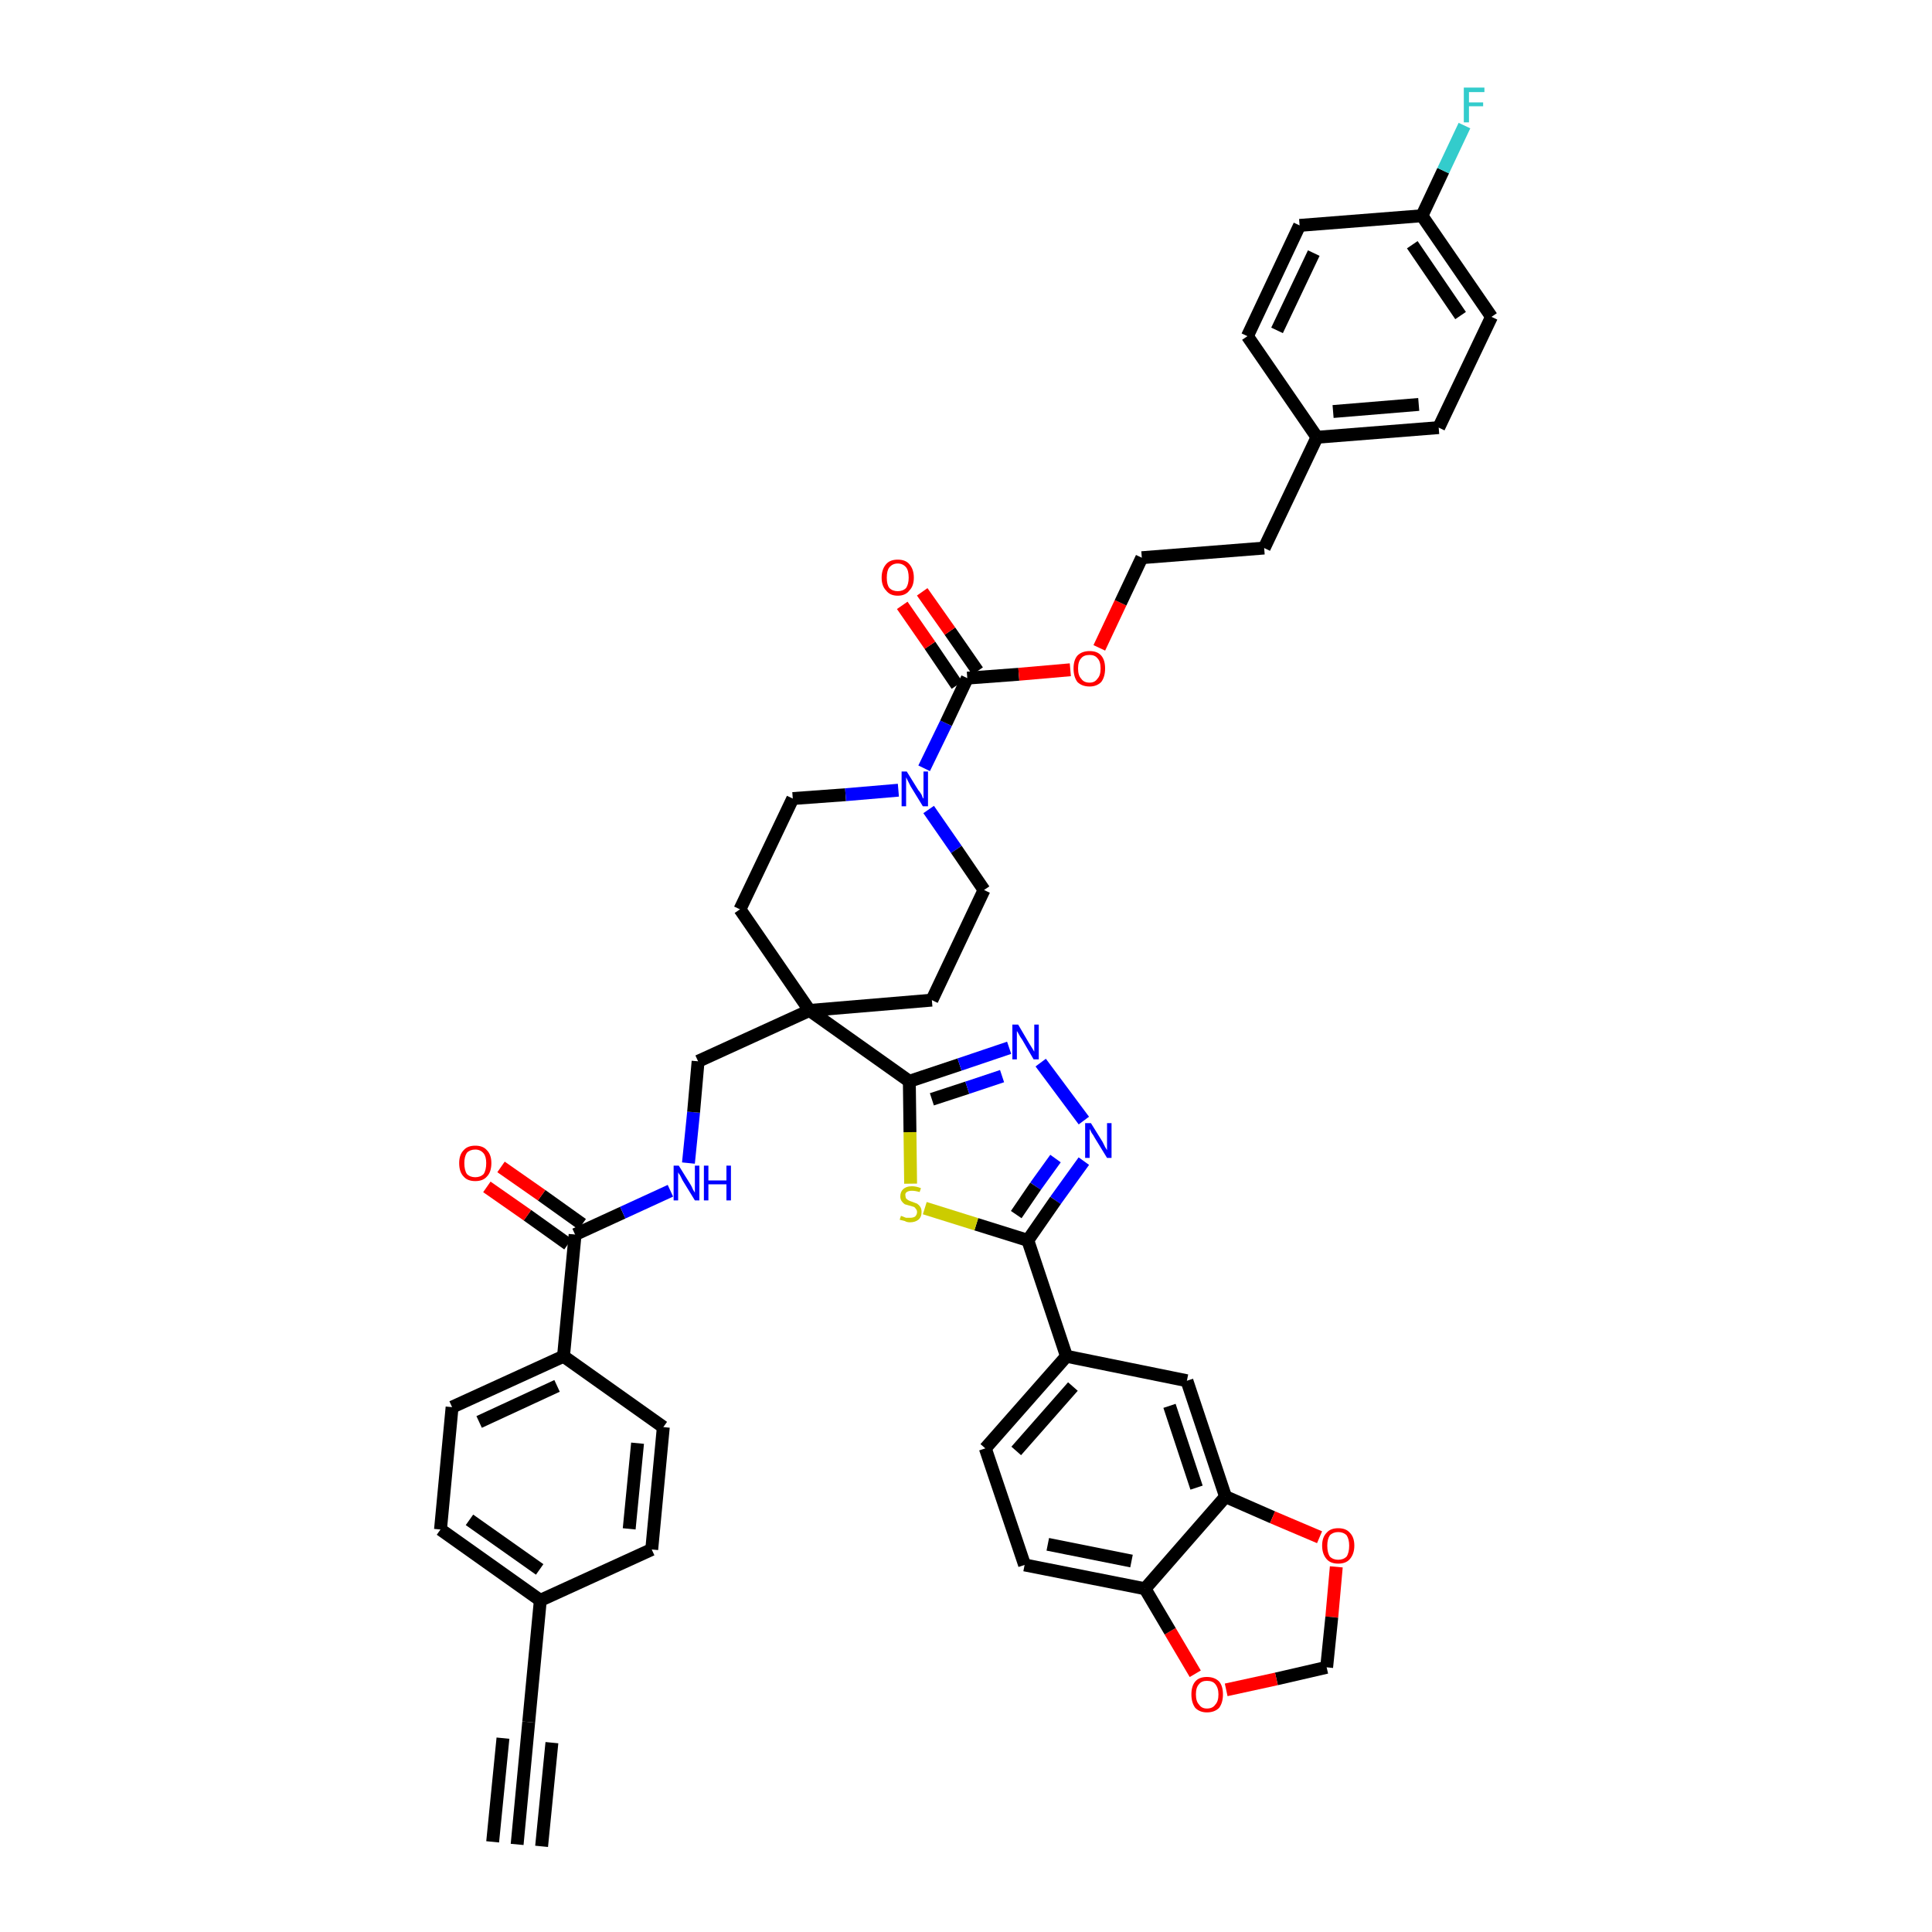 <?xml version='1.0' encoding='iso-8859-1'?>
<svg version='1.1' baseProfile='full'
              xmlns='http://www.w3.org/2000/svg'
                      xmlns:rdkit='http://www.rdkit.org/xml'
                      xmlns:xlink='http://www.w3.org/1999/xlink'
                  xml:space='preserve'
width='300px' height='300px' viewBox='0 0 300 300'>
<!-- END OF HEADER -->
<path class='bond-0 atom-0 atom-1' d='M 80.3,286.4 L 82.1,267.4' style='fill:none;fill-rule:evenodd;stroke:#000000;stroke-width:2.0px;stroke-linecap:butt;stroke-linejoin:miter;stroke-opacity:1' />
<path class='bond-0 atom-0 atom-1' d='M 84.1,286.7 L 85.7,270.6' style='fill:none;fill-rule:evenodd;stroke:#000000;stroke-width:2.0px;stroke-linecap:butt;stroke-linejoin:miter;stroke-opacity:1' />
<path class='bond-0 atom-0 atom-1' d='M 76.5,286.0 L 78.1,269.9' style='fill:none;fill-rule:evenodd;stroke:#000000;stroke-width:2.0px;stroke-linecap:butt;stroke-linejoin:miter;stroke-opacity:1' />
<path class='bond-1 atom-1 atom-2' d='M 82.1,267.4 L 83.9,248.5' style='fill:none;fill-rule:evenodd;stroke:#000000;stroke-width:2.0px;stroke-linecap:butt;stroke-linejoin:miter;stroke-opacity:1' />
<path class='bond-2 atom-2 atom-3' d='M 83.9,248.5 L 68.4,237.5' style='fill:none;fill-rule:evenodd;stroke:#000000;stroke-width:2.0px;stroke-linecap:butt;stroke-linejoin:miter;stroke-opacity:1' />
<path class='bond-2 atom-2 atom-3' d='M 83.8,243.7 L 72.9,236.0' style='fill:none;fill-rule:evenodd;stroke:#000000;stroke-width:2.0px;stroke-linecap:butt;stroke-linejoin:miter;stroke-opacity:1' />
<path class='bond-43 atom-43 atom-2' d='M 101.2,240.6 L 83.9,248.5' style='fill:none;fill-rule:evenodd;stroke:#000000;stroke-width:2.0px;stroke-linecap:butt;stroke-linejoin:miter;stroke-opacity:1' />
<path class='bond-3 atom-3 atom-4' d='M 68.4,237.5 L 70.2,218.5' style='fill:none;fill-rule:evenodd;stroke:#000000;stroke-width:2.0px;stroke-linecap:butt;stroke-linejoin:miter;stroke-opacity:1' />
<path class='bond-4 atom-4 atom-5' d='M 70.2,218.5 L 87.5,210.6' style='fill:none;fill-rule:evenodd;stroke:#000000;stroke-width:2.0px;stroke-linecap:butt;stroke-linejoin:miter;stroke-opacity:1' />
<path class='bond-4 atom-4 atom-5' d='M 74.4,220.8 L 86.5,215.2' style='fill:none;fill-rule:evenodd;stroke:#000000;stroke-width:2.0px;stroke-linecap:butt;stroke-linejoin:miter;stroke-opacity:1' />
<path class='bond-5 atom-5 atom-6' d='M 87.5,210.6 L 89.3,191.7' style='fill:none;fill-rule:evenodd;stroke:#000000;stroke-width:2.0px;stroke-linecap:butt;stroke-linejoin:miter;stroke-opacity:1' />
<path class='bond-41 atom-5 atom-42' d='M 87.5,210.6 L 103.0,221.6' style='fill:none;fill-rule:evenodd;stroke:#000000;stroke-width:2.0px;stroke-linecap:butt;stroke-linejoin:miter;stroke-opacity:1' />
<path class='bond-6 atom-6 atom-7' d='M 90.4,190.1 L 84.1,185.6' style='fill:none;fill-rule:evenodd;stroke:#000000;stroke-width:2.0px;stroke-linecap:butt;stroke-linejoin:miter;stroke-opacity:1' />
<path class='bond-6 atom-6 atom-7' d='M 84.1,185.6 L 77.8,181.2' style='fill:none;fill-rule:evenodd;stroke:#FF0000;stroke-width:2.0px;stroke-linecap:butt;stroke-linejoin:miter;stroke-opacity:1' />
<path class='bond-6 atom-6 atom-7' d='M 88.2,193.2 L 81.9,188.7' style='fill:none;fill-rule:evenodd;stroke:#000000;stroke-width:2.0px;stroke-linecap:butt;stroke-linejoin:miter;stroke-opacity:1' />
<path class='bond-6 atom-6 atom-7' d='M 81.9,188.7 L 75.6,184.3' style='fill:none;fill-rule:evenodd;stroke:#FF0000;stroke-width:2.0px;stroke-linecap:butt;stroke-linejoin:miter;stroke-opacity:1' />
<path class='bond-7 atom-6 atom-8' d='M 89.3,191.7 L 96.7,188.3' style='fill:none;fill-rule:evenodd;stroke:#000000;stroke-width:2.0px;stroke-linecap:butt;stroke-linejoin:miter;stroke-opacity:1' />
<path class='bond-7 atom-6 atom-8' d='M 96.7,188.3 L 104.1,184.9' style='fill:none;fill-rule:evenodd;stroke:#0000FF;stroke-width:2.0px;stroke-linecap:butt;stroke-linejoin:miter;stroke-opacity:1' />
<path class='bond-8 atom-8 atom-9' d='M 106.9,180.6 L 107.7,172.7' style='fill:none;fill-rule:evenodd;stroke:#0000FF;stroke-width:2.0px;stroke-linecap:butt;stroke-linejoin:miter;stroke-opacity:1' />
<path class='bond-8 atom-8 atom-9' d='M 107.7,172.7 L 108.4,164.8' style='fill:none;fill-rule:evenodd;stroke:#000000;stroke-width:2.0px;stroke-linecap:butt;stroke-linejoin:miter;stroke-opacity:1' />
<path class='bond-9 atom-9 atom-10' d='M 108.4,164.8 L 125.7,156.9' style='fill:none;fill-rule:evenodd;stroke:#000000;stroke-width:2.0px;stroke-linecap:butt;stroke-linejoin:miter;stroke-opacity:1' />
<path class='bond-10 atom-10 atom-11' d='M 125.7,156.9 L 141.2,167.9' style='fill:none;fill-rule:evenodd;stroke:#000000;stroke-width:2.0px;stroke-linecap:butt;stroke-linejoin:miter;stroke-opacity:1' />
<path class='bond-24 atom-10 atom-25' d='M 125.7,156.9 L 114.9,141.2' style='fill:none;fill-rule:evenodd;stroke:#000000;stroke-width:2.0px;stroke-linecap:butt;stroke-linejoin:miter;stroke-opacity:1' />
<path class='bond-44 atom-41 atom-10' d='M 144.7,155.3 L 125.7,156.9' style='fill:none;fill-rule:evenodd;stroke:#000000;stroke-width:2.0px;stroke-linecap:butt;stroke-linejoin:miter;stroke-opacity:1' />
<path class='bond-11 atom-11 atom-12' d='M 141.2,167.9 L 149.0,165.3' style='fill:none;fill-rule:evenodd;stroke:#000000;stroke-width:2.0px;stroke-linecap:butt;stroke-linejoin:miter;stroke-opacity:1' />
<path class='bond-11 atom-11 atom-12' d='M 149.0,165.3 L 156.7,162.7' style='fill:none;fill-rule:evenodd;stroke:#0000FF;stroke-width:2.0px;stroke-linecap:butt;stroke-linejoin:miter;stroke-opacity:1' />
<path class='bond-11 atom-11 atom-12' d='M 144.7,170.7 L 150.2,168.9' style='fill:none;fill-rule:evenodd;stroke:#000000;stroke-width:2.0px;stroke-linecap:butt;stroke-linejoin:miter;stroke-opacity:1' />
<path class='bond-11 atom-11 atom-12' d='M 150.2,168.9 L 155.6,167.1' style='fill:none;fill-rule:evenodd;stroke:#0000FF;stroke-width:2.0px;stroke-linecap:butt;stroke-linejoin:miter;stroke-opacity:1' />
<path class='bond-45 atom-24 atom-11' d='M 141.4,183.8 L 141.3,175.8' style='fill:none;fill-rule:evenodd;stroke:#CCCC00;stroke-width:2.0px;stroke-linecap:butt;stroke-linejoin:miter;stroke-opacity:1' />
<path class='bond-45 atom-24 atom-11' d='M 141.3,175.8 L 141.2,167.9' style='fill:none;fill-rule:evenodd;stroke:#000000;stroke-width:2.0px;stroke-linecap:butt;stroke-linejoin:miter;stroke-opacity:1' />
<path class='bond-12 atom-12 atom-13' d='M 161.6,165.0 L 168.3,174.0' style='fill:none;fill-rule:evenodd;stroke:#0000FF;stroke-width:2.0px;stroke-linecap:butt;stroke-linejoin:miter;stroke-opacity:1' />
<path class='bond-13 atom-13 atom-14' d='M 168.3,180.3 L 163.9,186.4' style='fill:none;fill-rule:evenodd;stroke:#0000FF;stroke-width:2.0px;stroke-linecap:butt;stroke-linejoin:miter;stroke-opacity:1' />
<path class='bond-13 atom-13 atom-14' d='M 163.9,186.4 L 159.6,192.6' style='fill:none;fill-rule:evenodd;stroke:#000000;stroke-width:2.0px;stroke-linecap:butt;stroke-linejoin:miter;stroke-opacity:1' />
<path class='bond-13 atom-13 atom-14' d='M 163.9,179.9 L 160.8,184.2' style='fill:none;fill-rule:evenodd;stroke:#0000FF;stroke-width:2.0px;stroke-linecap:butt;stroke-linejoin:miter;stroke-opacity:1' />
<path class='bond-13 atom-13 atom-14' d='M 160.8,184.2 L 157.8,188.6' style='fill:none;fill-rule:evenodd;stroke:#000000;stroke-width:2.0px;stroke-linecap:butt;stroke-linejoin:miter;stroke-opacity:1' />
<path class='bond-14 atom-14 atom-15' d='M 159.6,192.6 L 165.6,210.6' style='fill:none;fill-rule:evenodd;stroke:#000000;stroke-width:2.0px;stroke-linecap:butt;stroke-linejoin:miter;stroke-opacity:1' />
<path class='bond-23 atom-14 atom-24' d='M 159.6,192.6 L 151.6,190.1' style='fill:none;fill-rule:evenodd;stroke:#000000;stroke-width:2.0px;stroke-linecap:butt;stroke-linejoin:miter;stroke-opacity:1' />
<path class='bond-23 atom-14 atom-24' d='M 151.6,190.1 L 143.6,187.6' style='fill:none;fill-rule:evenodd;stroke:#CCCC00;stroke-width:2.0px;stroke-linecap:butt;stroke-linejoin:miter;stroke-opacity:1' />
<path class='bond-15 atom-15 atom-16' d='M 165.6,210.6 L 153.0,224.9' style='fill:none;fill-rule:evenodd;stroke:#000000;stroke-width:2.0px;stroke-linecap:butt;stroke-linejoin:miter;stroke-opacity:1' />
<path class='bond-15 atom-15 atom-16' d='M 166.6,215.3 L 157.8,225.3' style='fill:none;fill-rule:evenodd;stroke:#000000;stroke-width:2.0px;stroke-linecap:butt;stroke-linejoin:miter;stroke-opacity:1' />
<path class='bond-47 atom-20 atom-15' d='M 184.3,214.4 L 165.6,210.6' style='fill:none;fill-rule:evenodd;stroke:#000000;stroke-width:2.0px;stroke-linecap:butt;stroke-linejoin:miter;stroke-opacity:1' />
<path class='bond-16 atom-16 atom-17' d='M 153.0,224.9 L 159.1,243.0' style='fill:none;fill-rule:evenodd;stroke:#000000;stroke-width:2.0px;stroke-linecap:butt;stroke-linejoin:miter;stroke-opacity:1' />
<path class='bond-17 atom-17 atom-18' d='M 159.1,243.0 L 177.8,246.7' style='fill:none;fill-rule:evenodd;stroke:#000000;stroke-width:2.0px;stroke-linecap:butt;stroke-linejoin:miter;stroke-opacity:1' />
<path class='bond-17 atom-17 atom-18' d='M 162.7,239.8 L 175.7,242.4' style='fill:none;fill-rule:evenodd;stroke:#000000;stroke-width:2.0px;stroke-linecap:butt;stroke-linejoin:miter;stroke-opacity:1' />
<path class='bond-18 atom-18 atom-19' d='M 177.8,246.7 L 190.3,232.4' style='fill:none;fill-rule:evenodd;stroke:#000000;stroke-width:2.0px;stroke-linecap:butt;stroke-linejoin:miter;stroke-opacity:1' />
<path class='bond-48 atom-23 atom-18' d='M 185.6,259.9 L 181.7,253.3' style='fill:none;fill-rule:evenodd;stroke:#FF0000;stroke-width:2.0px;stroke-linecap:butt;stroke-linejoin:miter;stroke-opacity:1' />
<path class='bond-48 atom-23 atom-18' d='M 181.7,253.3 L 177.8,246.7' style='fill:none;fill-rule:evenodd;stroke:#000000;stroke-width:2.0px;stroke-linecap:butt;stroke-linejoin:miter;stroke-opacity:1' />
<path class='bond-19 atom-19 atom-20' d='M 190.3,232.4 L 184.3,214.4' style='fill:none;fill-rule:evenodd;stroke:#000000;stroke-width:2.0px;stroke-linecap:butt;stroke-linejoin:miter;stroke-opacity:1' />
<path class='bond-19 atom-19 atom-20' d='M 185.8,231.0 L 181.6,218.3' style='fill:none;fill-rule:evenodd;stroke:#000000;stroke-width:2.0px;stroke-linecap:butt;stroke-linejoin:miter;stroke-opacity:1' />
<path class='bond-20 atom-19 atom-21' d='M 190.3,232.4 L 197.6,235.6' style='fill:none;fill-rule:evenodd;stroke:#000000;stroke-width:2.0px;stroke-linecap:butt;stroke-linejoin:miter;stroke-opacity:1' />
<path class='bond-20 atom-19 atom-21' d='M 197.6,235.6 L 204.9,238.7' style='fill:none;fill-rule:evenodd;stroke:#FF0000;stroke-width:2.0px;stroke-linecap:butt;stroke-linejoin:miter;stroke-opacity:1' />
<path class='bond-21 atom-21 atom-22' d='M 207.5,243.3 L 206.8,251.1' style='fill:none;fill-rule:evenodd;stroke:#FF0000;stroke-width:2.0px;stroke-linecap:butt;stroke-linejoin:miter;stroke-opacity:1' />
<path class='bond-21 atom-21 atom-22' d='M 206.8,251.1 L 206.0,258.9' style='fill:none;fill-rule:evenodd;stroke:#000000;stroke-width:2.0px;stroke-linecap:butt;stroke-linejoin:miter;stroke-opacity:1' />
<path class='bond-22 atom-22 atom-23' d='M 206.0,258.9 L 198.2,260.7' style='fill:none;fill-rule:evenodd;stroke:#000000;stroke-width:2.0px;stroke-linecap:butt;stroke-linejoin:miter;stroke-opacity:1' />
<path class='bond-22 atom-22 atom-23' d='M 198.2,260.7 L 190.4,262.4' style='fill:none;fill-rule:evenodd;stroke:#FF0000;stroke-width:2.0px;stroke-linecap:butt;stroke-linejoin:miter;stroke-opacity:1' />
<path class='bond-25 atom-25 atom-26' d='M 114.9,141.2 L 123.1,124.0' style='fill:none;fill-rule:evenodd;stroke:#000000;stroke-width:2.0px;stroke-linecap:butt;stroke-linejoin:miter;stroke-opacity:1' />
<path class='bond-26 atom-26 atom-27' d='M 123.1,124.0 L 131.3,123.4' style='fill:none;fill-rule:evenodd;stroke:#000000;stroke-width:2.0px;stroke-linecap:butt;stroke-linejoin:miter;stroke-opacity:1' />
<path class='bond-26 atom-26 atom-27' d='M 131.3,123.4 L 139.5,122.7' style='fill:none;fill-rule:evenodd;stroke:#0000FF;stroke-width:2.0px;stroke-linecap:butt;stroke-linejoin:miter;stroke-opacity:1' />
<path class='bond-27 atom-27 atom-28' d='M 143.5,119.3 L 146.9,112.3' style='fill:none;fill-rule:evenodd;stroke:#0000FF;stroke-width:2.0px;stroke-linecap:butt;stroke-linejoin:miter;stroke-opacity:1' />
<path class='bond-27 atom-27 atom-28' d='M 146.9,112.3 L 150.2,105.3' style='fill:none;fill-rule:evenodd;stroke:#000000;stroke-width:2.0px;stroke-linecap:butt;stroke-linejoin:miter;stroke-opacity:1' />
<path class='bond-39 atom-27 atom-40' d='M 144.2,125.7 L 148.5,131.9' style='fill:none;fill-rule:evenodd;stroke:#0000FF;stroke-width:2.0px;stroke-linecap:butt;stroke-linejoin:miter;stroke-opacity:1' />
<path class='bond-39 atom-27 atom-40' d='M 148.5,131.9 L 152.8,138.2' style='fill:none;fill-rule:evenodd;stroke:#000000;stroke-width:2.0px;stroke-linecap:butt;stroke-linejoin:miter;stroke-opacity:1' />
<path class='bond-28 atom-28 atom-29' d='M 151.8,104.2 L 147.5,98.0' style='fill:none;fill-rule:evenodd;stroke:#000000;stroke-width:2.0px;stroke-linecap:butt;stroke-linejoin:miter;stroke-opacity:1' />
<path class='bond-28 atom-28 atom-29' d='M 147.5,98.0 L 143.2,91.9' style='fill:none;fill-rule:evenodd;stroke:#FF0000;stroke-width:2.0px;stroke-linecap:butt;stroke-linejoin:miter;stroke-opacity:1' />
<path class='bond-28 atom-28 atom-29' d='M 148.6,106.4 L 144.4,100.2' style='fill:none;fill-rule:evenodd;stroke:#000000;stroke-width:2.0px;stroke-linecap:butt;stroke-linejoin:miter;stroke-opacity:1' />
<path class='bond-28 atom-28 atom-29' d='M 144.4,100.2 L 140.1,94.0' style='fill:none;fill-rule:evenodd;stroke:#FF0000;stroke-width:2.0px;stroke-linecap:butt;stroke-linejoin:miter;stroke-opacity:1' />
<path class='bond-29 atom-28 atom-30' d='M 150.2,105.3 L 158.2,104.7' style='fill:none;fill-rule:evenodd;stroke:#000000;stroke-width:2.0px;stroke-linecap:butt;stroke-linejoin:miter;stroke-opacity:1' />
<path class='bond-29 atom-28 atom-30' d='M 158.2,104.7 L 166.2,104.0' style='fill:none;fill-rule:evenodd;stroke:#FF0000;stroke-width:2.0px;stroke-linecap:butt;stroke-linejoin:miter;stroke-opacity:1' />
<path class='bond-30 atom-30 atom-31' d='M 170.7,100.6 L 174.0,93.6' style='fill:none;fill-rule:evenodd;stroke:#FF0000;stroke-width:2.0px;stroke-linecap:butt;stroke-linejoin:miter;stroke-opacity:1' />
<path class='bond-30 atom-30 atom-31' d='M 174.0,93.6 L 177.3,86.6' style='fill:none;fill-rule:evenodd;stroke:#000000;stroke-width:2.0px;stroke-linecap:butt;stroke-linejoin:miter;stroke-opacity:1' />
<path class='bond-31 atom-31 atom-32' d='M 177.3,86.6 L 196.3,85.1' style='fill:none;fill-rule:evenodd;stroke:#000000;stroke-width:2.0px;stroke-linecap:butt;stroke-linejoin:miter;stroke-opacity:1' />
<path class='bond-32 atom-32 atom-33' d='M 196.3,85.1 L 204.5,67.9' style='fill:none;fill-rule:evenodd;stroke:#000000;stroke-width:2.0px;stroke-linecap:butt;stroke-linejoin:miter;stroke-opacity:1' />
<path class='bond-33 atom-33 atom-34' d='M 204.5,67.9 L 223.4,66.4' style='fill:none;fill-rule:evenodd;stroke:#000000;stroke-width:2.0px;stroke-linecap:butt;stroke-linejoin:miter;stroke-opacity:1' />
<path class='bond-33 atom-33 atom-34' d='M 207.0,63.9 L 220.3,62.8' style='fill:none;fill-rule:evenodd;stroke:#000000;stroke-width:2.0px;stroke-linecap:butt;stroke-linejoin:miter;stroke-opacity:1' />
<path class='bond-46 atom-39 atom-33' d='M 193.7,52.2 L 204.5,67.9' style='fill:none;fill-rule:evenodd;stroke:#000000;stroke-width:2.0px;stroke-linecap:butt;stroke-linejoin:miter;stroke-opacity:1' />
<path class='bond-34 atom-34 atom-35' d='M 223.4,66.4 L 231.6,49.2' style='fill:none;fill-rule:evenodd;stroke:#000000;stroke-width:2.0px;stroke-linecap:butt;stroke-linejoin:miter;stroke-opacity:1' />
<path class='bond-35 atom-35 atom-36' d='M 231.6,49.2 L 220.8,33.5' style='fill:none;fill-rule:evenodd;stroke:#000000;stroke-width:2.0px;stroke-linecap:butt;stroke-linejoin:miter;stroke-opacity:1' />
<path class='bond-35 atom-35 atom-36' d='M 226.8,49.0 L 219.3,38.0' style='fill:none;fill-rule:evenodd;stroke:#000000;stroke-width:2.0px;stroke-linecap:butt;stroke-linejoin:miter;stroke-opacity:1' />
<path class='bond-36 atom-36 atom-37' d='M 220.8,33.5 L 224.1,26.5' style='fill:none;fill-rule:evenodd;stroke:#000000;stroke-width:2.0px;stroke-linecap:butt;stroke-linejoin:miter;stroke-opacity:1' />
<path class='bond-36 atom-36 atom-37' d='M 224.1,26.5 L 227.4,19.5' style='fill:none;fill-rule:evenodd;stroke:#33CCCC;stroke-width:2.0px;stroke-linecap:butt;stroke-linejoin:miter;stroke-opacity:1' />
<path class='bond-37 atom-36 atom-38' d='M 220.8,33.5 L 201.8,35.0' style='fill:none;fill-rule:evenodd;stroke:#000000;stroke-width:2.0px;stroke-linecap:butt;stroke-linejoin:miter;stroke-opacity:1' />
<path class='bond-38 atom-38 atom-39' d='M 201.8,35.0 L 193.7,52.2' style='fill:none;fill-rule:evenodd;stroke:#000000;stroke-width:2.0px;stroke-linecap:butt;stroke-linejoin:miter;stroke-opacity:1' />
<path class='bond-38 atom-38 atom-39' d='M 204.0,39.3 L 198.3,51.3' style='fill:none;fill-rule:evenodd;stroke:#000000;stroke-width:2.0px;stroke-linecap:butt;stroke-linejoin:miter;stroke-opacity:1' />
<path class='bond-40 atom-40 atom-41' d='M 152.8,138.2 L 144.7,155.3' style='fill:none;fill-rule:evenodd;stroke:#000000;stroke-width:2.0px;stroke-linecap:butt;stroke-linejoin:miter;stroke-opacity:1' />
<path class='bond-42 atom-42 atom-43' d='M 103.0,221.6 L 101.2,240.6' style='fill:none;fill-rule:evenodd;stroke:#000000;stroke-width:2.0px;stroke-linecap:butt;stroke-linejoin:miter;stroke-opacity:1' />
<path class='bond-42 atom-42 atom-43' d='M 99.0,224.1 L 97.7,237.4' style='fill:none;fill-rule:evenodd;stroke:#000000;stroke-width:2.0px;stroke-linecap:butt;stroke-linejoin:miter;stroke-opacity:1' />
<path  class='atom-7' d='M 71.3 180.6
Q 71.3 179.3, 72.0 178.6
Q 72.6 177.9, 73.8 177.9
Q 75.0 177.9, 75.6 178.6
Q 76.3 179.3, 76.3 180.6
Q 76.3 182.0, 75.6 182.7
Q 75.0 183.4, 73.8 183.4
Q 72.6 183.4, 72.0 182.7
Q 71.3 182.0, 71.3 180.6
M 73.8 182.8
Q 74.6 182.8, 75.1 182.3
Q 75.5 181.7, 75.5 180.6
Q 75.5 179.6, 75.1 179.1
Q 74.6 178.5, 73.8 178.5
Q 73.0 178.5, 72.5 179.0
Q 72.1 179.6, 72.1 180.6
Q 72.1 181.7, 72.5 182.3
Q 73.0 182.8, 73.8 182.8
' fill='#FF0000'/>
<path  class='atom-8' d='M 105.4 181.0
L 107.2 183.9
Q 107.4 184.2, 107.6 184.7
Q 107.9 185.2, 107.9 185.2
L 107.9 181.0
L 108.6 181.0
L 108.6 186.4
L 107.9 186.4
L 106.0 183.3
Q 105.8 182.9, 105.6 182.5
Q 105.3 182.1, 105.3 182.0
L 105.3 186.4
L 104.6 186.4
L 104.6 181.0
L 105.4 181.0
' fill='#0000FF'/>
<path  class='atom-8' d='M 109.3 181.0
L 110.0 181.0
L 110.0 183.3
L 112.8 183.3
L 112.8 181.0
L 113.5 181.0
L 113.5 186.4
L 112.8 186.4
L 112.8 183.9
L 110.0 183.9
L 110.0 186.4
L 109.3 186.4
L 109.3 181.0
' fill='#0000FF'/>
<path  class='atom-12' d='M 158.1 159.1
L 159.8 162.0
Q 160.0 162.3, 160.3 162.8
Q 160.6 163.3, 160.6 163.3
L 160.6 159.1
L 161.3 159.1
L 161.3 164.5
L 160.5 164.5
L 158.7 161.4
Q 158.4 161.0, 158.2 160.6
Q 158.0 160.2, 157.9 160.1
L 157.9 164.5
L 157.2 164.5
L 157.2 159.1
L 158.1 159.1
' fill='#0000FF'/>
<path  class='atom-13' d='M 169.4 174.4
L 171.2 177.3
Q 171.3 177.5, 171.6 178.1
Q 171.9 178.6, 171.9 178.6
L 171.9 174.4
L 172.6 174.4
L 172.6 179.8
L 171.9 179.8
L 170.0 176.7
Q 169.8 176.3, 169.5 175.9
Q 169.3 175.5, 169.2 175.3
L 169.2 179.8
L 168.5 179.8
L 168.5 174.4
L 169.4 174.4
' fill='#0000FF'/>
<path  class='atom-21' d='M 205.3 240.0
Q 205.3 238.7, 206.0 238.0
Q 206.6 237.3, 207.8 237.3
Q 209.0 237.3, 209.6 238.0
Q 210.3 238.7, 210.3 240.0
Q 210.3 241.3, 209.6 242.1
Q 209.0 242.8, 207.8 242.8
Q 206.6 242.8, 206.0 242.1
Q 205.3 241.3, 205.3 240.0
M 207.8 242.2
Q 208.6 242.2, 209.1 241.7
Q 209.5 241.1, 209.5 240.0
Q 209.5 239.0, 209.1 238.4
Q 208.6 237.9, 207.8 237.9
Q 207.0 237.9, 206.5 238.4
Q 206.1 239.0, 206.1 240.0
Q 206.1 241.1, 206.5 241.7
Q 207.0 242.2, 207.8 242.2
' fill='#FF0000'/>
<path  class='atom-23' d='M 185.0 263.1
Q 185.0 261.8, 185.6 261.1
Q 186.2 260.4, 187.4 260.4
Q 188.6 260.4, 189.3 261.1
Q 189.9 261.8, 189.9 263.1
Q 189.9 264.4, 189.3 265.2
Q 188.6 265.9, 187.4 265.9
Q 186.3 265.9, 185.6 265.2
Q 185.0 264.4, 185.0 263.1
M 187.4 265.3
Q 188.3 265.3, 188.7 264.7
Q 189.2 264.2, 189.2 263.1
Q 189.2 262.1, 188.7 261.5
Q 188.3 261.0, 187.4 261.0
Q 186.6 261.0, 186.2 261.5
Q 185.7 262.0, 185.7 263.1
Q 185.7 264.2, 186.2 264.7
Q 186.6 265.3, 187.4 265.3
' fill='#FF0000'/>
<path  class='atom-24' d='M 139.9 188.8
Q 139.9 188.8, 140.2 188.9
Q 140.4 189.0, 140.7 189.1
Q 141.0 189.1, 141.3 189.1
Q 141.8 189.1, 142.1 188.9
Q 142.4 188.6, 142.4 188.2
Q 142.4 187.9, 142.2 187.7
Q 142.1 187.5, 141.9 187.4
Q 141.6 187.3, 141.2 187.2
Q 140.8 187.1, 140.5 187.0
Q 140.2 186.8, 140.0 186.5
Q 139.8 186.2, 139.8 185.8
Q 139.8 185.1, 140.2 184.7
Q 140.7 184.2, 141.6 184.2
Q 142.3 184.2, 143.0 184.5
L 142.8 185.1
Q 142.1 184.9, 141.6 184.9
Q 141.1 184.9, 140.8 185.1
Q 140.5 185.3, 140.6 185.7
Q 140.6 185.9, 140.7 186.1
Q 140.9 186.3, 141.1 186.4
Q 141.3 186.5, 141.6 186.6
Q 142.1 186.8, 142.4 186.9
Q 142.7 187.1, 142.9 187.4
Q 143.1 187.7, 143.1 188.2
Q 143.1 189.0, 142.6 189.4
Q 142.1 189.8, 141.3 189.8
Q 140.8 189.8, 140.5 189.6
Q 140.1 189.5, 139.7 189.4
L 139.9 188.8
' fill='#CCCC00'/>
<path  class='atom-27' d='M 140.8 119.8
L 142.6 122.7
Q 142.8 122.9, 143.1 123.4
Q 143.3 124.0, 143.4 124.0
L 143.4 119.8
L 144.1 119.8
L 144.1 125.2
L 143.3 125.2
L 141.4 122.1
Q 141.2 121.7, 141.0 121.3
Q 140.8 120.9, 140.7 120.7
L 140.7 125.2
L 140.0 125.2
L 140.0 119.8
L 140.8 119.8
' fill='#0000FF'/>
<path  class='atom-29' d='M 136.9 89.7
Q 136.9 88.4, 137.6 87.6
Q 138.2 86.9, 139.4 86.9
Q 140.6 86.9, 141.2 87.6
Q 141.9 88.4, 141.9 89.7
Q 141.9 91.0, 141.2 91.7
Q 140.6 92.5, 139.4 92.5
Q 138.2 92.5, 137.6 91.7
Q 136.9 91.0, 136.9 89.7
M 139.4 91.8
Q 140.2 91.8, 140.7 91.3
Q 141.1 90.7, 141.1 89.7
Q 141.1 88.6, 140.7 88.1
Q 140.2 87.5, 139.4 87.5
Q 138.6 87.5, 138.1 88.1
Q 137.7 88.6, 137.7 89.7
Q 137.7 90.8, 138.1 91.3
Q 138.6 91.8, 139.4 91.8
' fill='#FF0000'/>
<path  class='atom-30' d='M 166.7 103.8
Q 166.7 102.5, 167.3 101.8
Q 168.0 101.1, 169.2 101.1
Q 170.4 101.1, 171.0 101.8
Q 171.6 102.5, 171.6 103.8
Q 171.6 105.1, 171.0 105.9
Q 170.3 106.6, 169.2 106.6
Q 168.0 106.6, 167.3 105.9
Q 166.7 105.1, 166.7 103.8
M 169.2 106.0
Q 170.0 106.0, 170.4 105.4
Q 170.9 104.9, 170.9 103.8
Q 170.9 102.7, 170.4 102.2
Q 170.0 101.7, 169.2 101.7
Q 168.3 101.7, 167.9 102.2
Q 167.4 102.7, 167.4 103.8
Q 167.4 104.9, 167.9 105.4
Q 168.3 106.0, 169.2 106.0
' fill='#FF0000'/>
<path  class='atom-37' d='M 227.3 13.6
L 230.5 13.6
L 230.5 14.3
L 228.1 14.3
L 228.1 15.9
L 230.3 15.9
L 230.3 16.5
L 228.1 16.5
L 228.1 19.0
L 227.3 19.0
L 227.3 13.6
' fill='#33CCCC'/>
</svg>
